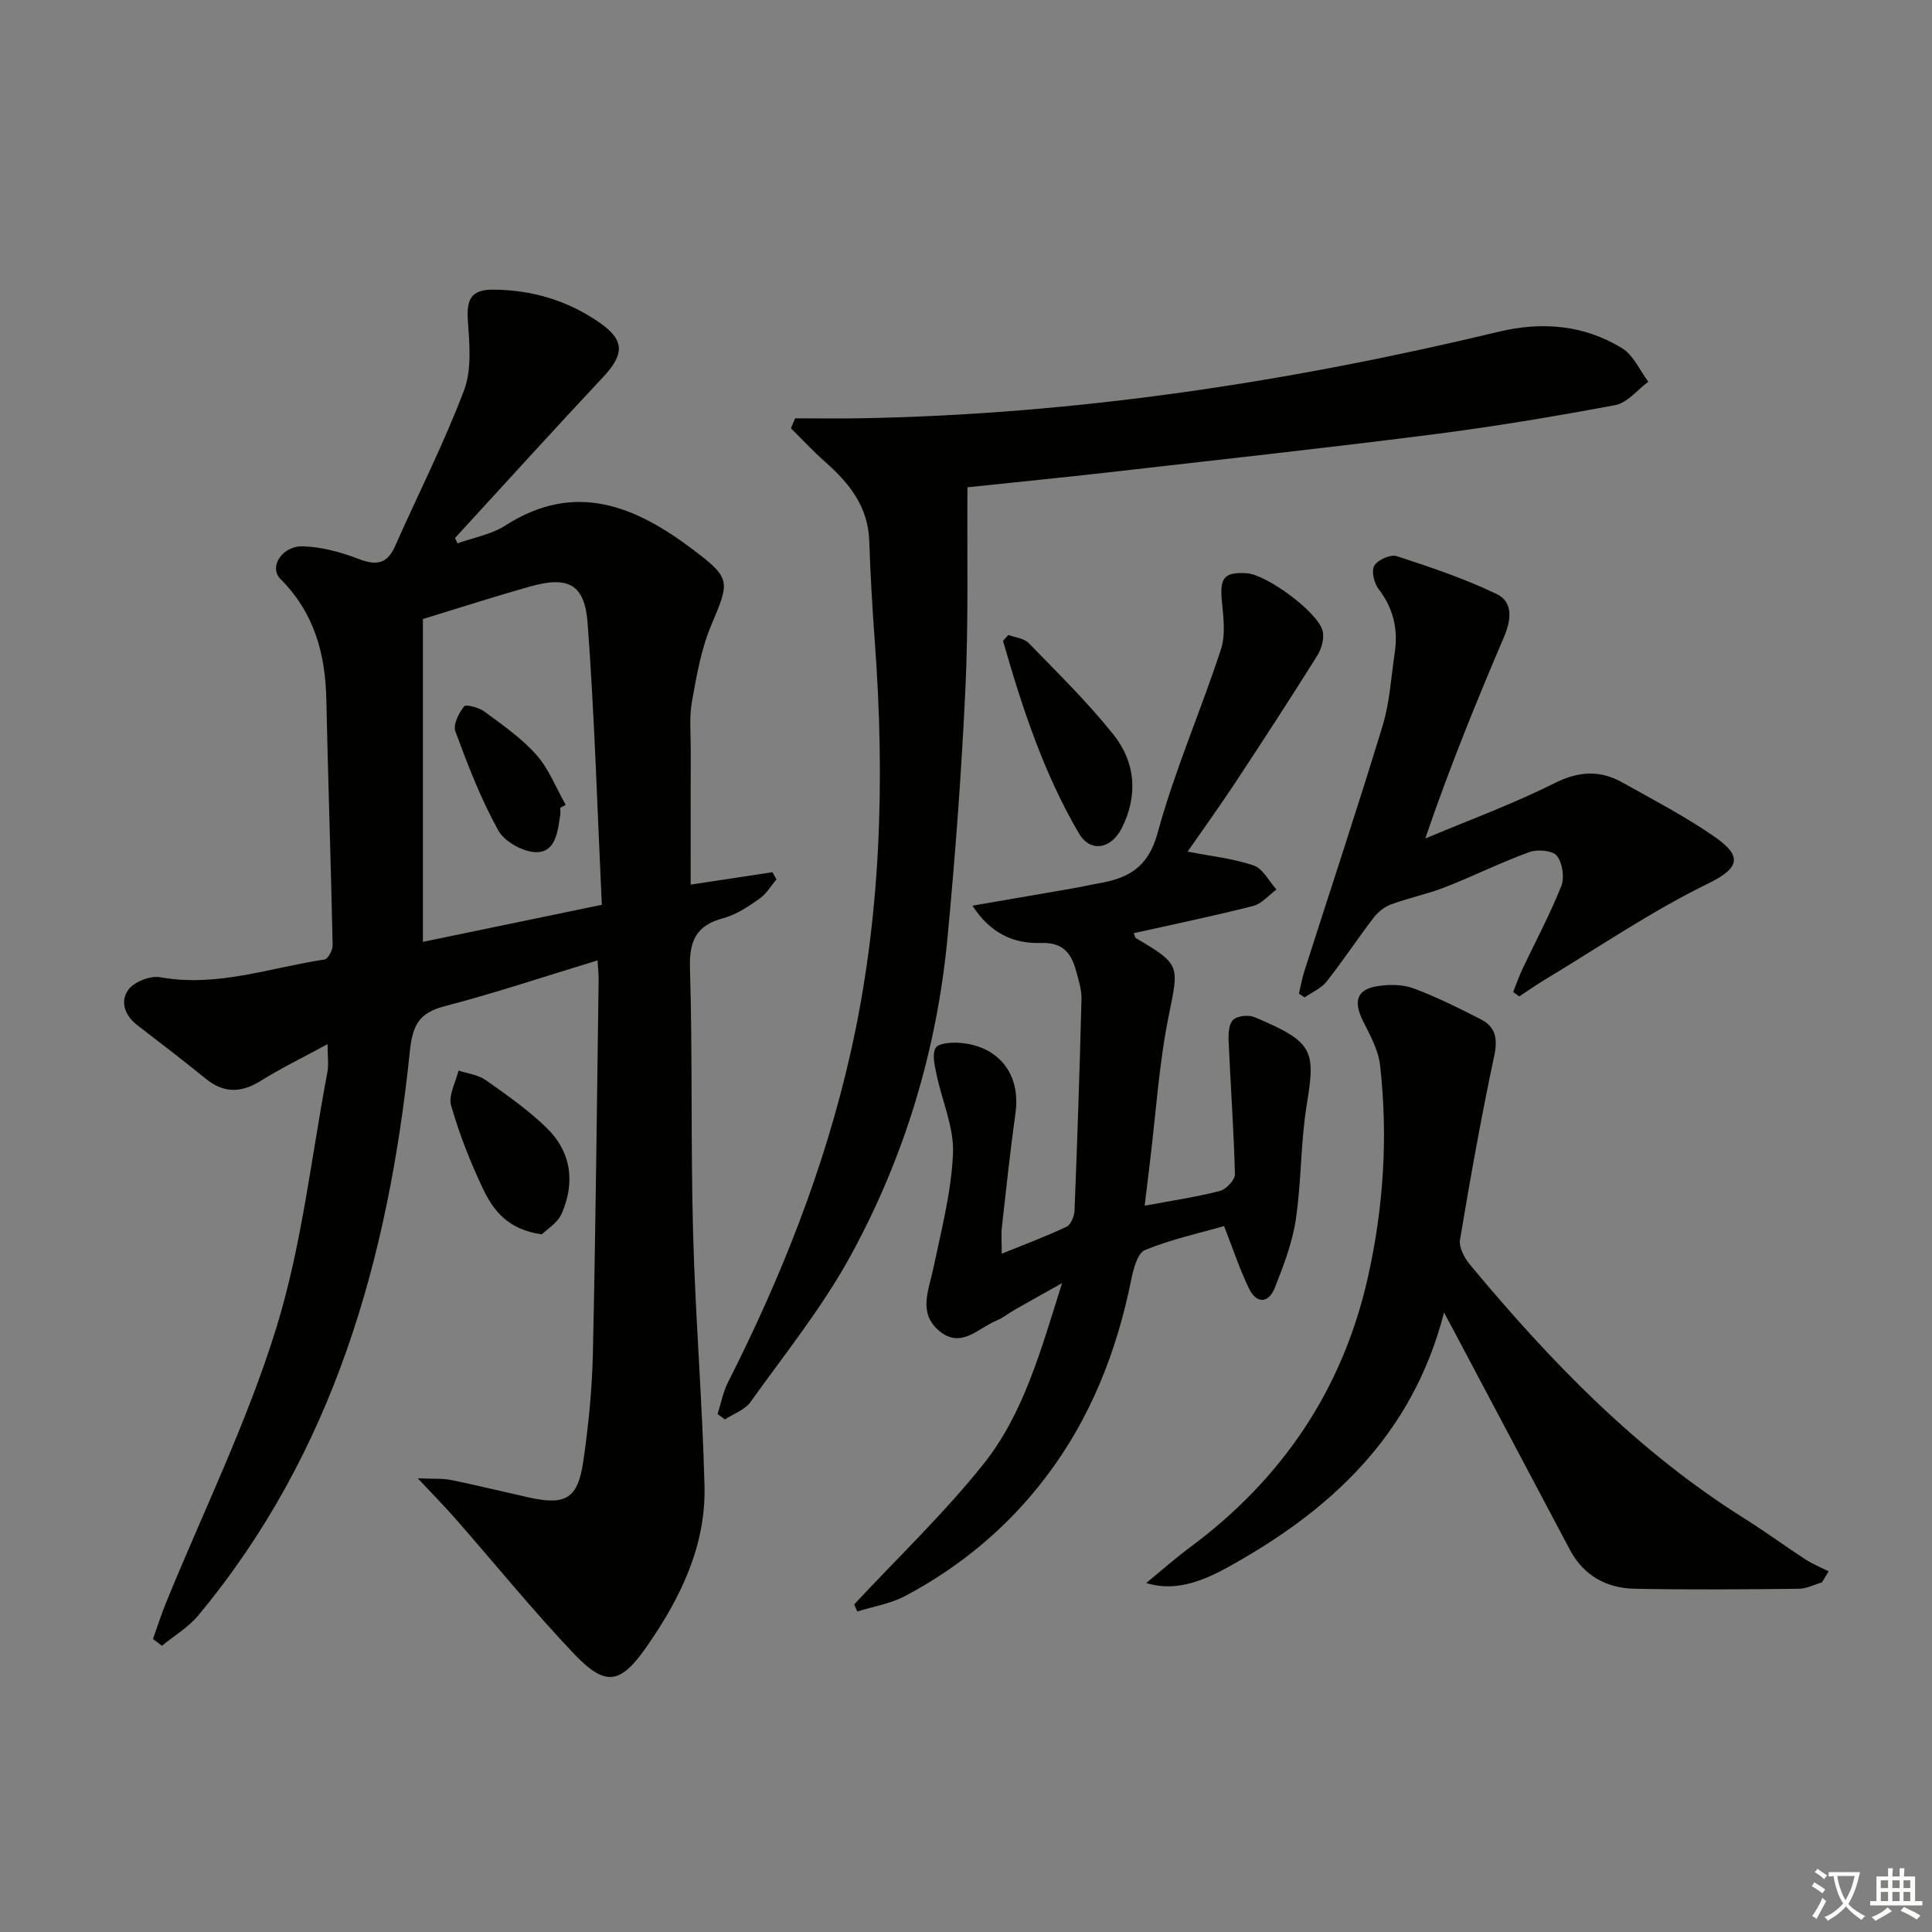 <svg enable-background="new 0 0 400 400" viewBox="0 0 400 400" xmlns="http://www.w3.org/2000/svg"><rect x="0" y="0" width="400" height="400" fill="#808080" stroke="none"/><path d="m377.9 391.2c-.2.3-.4.5-.6.8-.7-.6-1.4-1-2.2-1.5.2-.3.4-.5.5-.8.6.4 1.4.8 2.3 1.5zm-1.8 6.1c-.2-.2-.5-.4-.9-.6.4-.6.8-1.2 1.2-1.9s.7-1.3.9-1.9c.3.3.5.5.8.7-.7 1.3-1.4 2.6-2 3.7zm2.2-9c-.3.3-.5.5-.6.8-.6-.6-1.3-1.1-2-1.5.3-.3.5-.5.6-.7.6.5 1.3.9 2 1.4zm.3.2v-.9h2 4.5c-.3 1.3-.6 2.5-1 3.6s-.9 2.1-1.4 3c.4.5 1 1 1.6 1.4s1.2.8 1.9 1.1c-.3.2-.5.4-.8.8-.4-.3-1-.7-1.6-1.2s-1.2-1.1-1.6-1.6c-.5.6-1.1 1.1-1.7 1.6s-1.4.9-2.1 1.4c-.1-.3-.3-.5-.7-.8.6-.2 1.2-.5 1.9-1s1.4-1.1 2-1.8c-.5-.8-.9-1.6-1.2-2.5s-.6-2-.8-3.2c-.4.1-.7.1-1 .1zm2.5 2.7c.3 1 .7 1.7 1 2.2.3-.5.6-1.1 1-2s.6-1.9.9-3h-3.2-.4c.1.9.3 1.8.7 2.8z" fill="#fbfcfa"/><path d="m396.5 388.5v1.5 3.6h1.5v.9c-.4 0-1 0-1.7 0h-7.9c-.5 0-.9 0-1.2 0v-.9h1.3v-3.5c0-.7 0-1.2 0-1.6h2.4c0-.8 0-1.4 0-1.7h1c0 .3-.1.8-.1 1.7h1.5c0-.8 0-1.4 0-1.7h1c0 .3-.1.9-.1 1.7zm-8.2 9.2c-.2-.3-.5-.5-.8-.8.8-.3 1.4-.6 1.9-.9s1-.7 1.4-1.1c.3.3.6.5.9.8-1.6 1-2.8 1.6-3.4 2zm2.6-6.8v-1.6h-1.5v1.6zm0 2.7v-1.9h-1.5v1.9zm2.4-2.7v-1.6h-1.5v1.6zm0 2.7v-1.9h-1.5v1.9zm.2 2 .7-.8c.4.2.9.5 1.6.8s1.3.7 1.8 1c-.3.3-.5.6-.8.8-.4-.3-1.5-1-3.3-1.8zm2-4.7v-1.6h-1.4v1.6zm0 2.7v-1.9h-1.4v1.9z" fill="#fbfcfa"/><g fill="#010100"><path d="m94.73 112.49c3.31-1.19 6.97-1.82 9.86-3.67 14.45-9.27 26.87-4.1 38.85 4.94 7.9 5.96 7.69 6.55 3.82 15.67-2.1 4.96-3.04 10.47-4 15.82-.58 3.24-.24 6.64-.25 9.98-.02 9.15-.01 18.3-.01 27.92 5.83-.88 11.38-1.73 16.93-2.57.28.5.55 1 .83 1.5-1.17 1.36-2.12 3.02-3.54 4.01-2.3 1.6-4.77 3.28-7.42 3.99-5.59 1.49-7.12 4.6-6.95 10.34.55 18.31.15 36.65.65 54.96.47 17.44 1.93 34.85 2.36 52.29.3 12.42-4.99 23.22-11.94 33.2-5.5 7.91-8.54 8.44-15.23 1.38-8.46-8.93-16.23-18.5-24.34-27.76-2.16-2.47-4.47-4.8-7.85-8.42 3.31.15 5.16-.01 6.91.35 5.36 1.1 10.68 2.4 16.02 3.6 7.66 1.71 10.2.29 11.33-7.44 1.07-7.38 1.82-14.86 1.99-22.31.57-25.8.83-51.61 1.19-77.41.02-1.15-.13-2.3-.23-4.02-10.7 3.25-21.07 6.72-31.63 9.48-5.39 1.41-6.66 3.92-7.24 9.47-4.43 42.64-15.7 82.89-43.81 116.69-2.05 2.46-4.98 4.19-7.5 6.26-.62-.47-1.24-.93-1.86-1.4.89-2.5 1.7-5.04 2.7-7.5 7.71-18.89 16.78-37.35 22.79-56.76 5.32-17.15 7.27-35.35 10.62-53.1.3-1.59.04-3.29.04-5.8-4.95 2.69-9.56 4.93-13.88 7.62-4.06 2.52-7.64 2.56-11.38-.49-4.64-3.78-9.41-7.42-14.15-11.07-2.64-2.03-3.6-5.01-1.78-7.39 1.24-1.63 4.52-2.89 6.57-2.52 11.75 2.12 22.73-1.99 34-3.68.72-.11 1.69-1.96 1.67-2.99-.36-16.97-.94-33.93-1.31-50.9-.2-9.47-2.53-17.92-9.49-24.88-2.47-2.47.34-6.91 4.67-6.77 3.87.12 7.85 1.21 11.5 2.61 3.63 1.39 5.9 1.11 7.56-2.65 4.76-10.76 10.13-21.29 14.28-32.27 1.64-4.34 1.11-9.68.78-14.51-.29-4.36.73-6.34 5.24-6.32 8 .04 15.41 2.23 22.01 6.81 5.25 3.64 5.2 6.55.74 11.31-10.32 11-20.44 22.19-30.65 33.31.17.36.35.73.53 1.09zm-7.17 82.51c11.77-2.44 23.89-4.95 37.04-7.67-.93-19.58-1.5-38.98-2.94-58.32-.61-8.14-4.06-9.8-11.99-7.56-7 1.97-13.92 4.21-22.11 6.71z"/><path d="m164.63 86.61c4.54 0 9.08.07 13.62-.01 44.73-.81 88.67-7.51 132.1-17.93 8.92-2.14 17.62-1.4 25.48 3.42 2.35 1.44 3.66 4.58 5.44 6.94-2.27 1.67-4.34 4.37-6.84 4.84-12.71 2.39-25.49 4.51-38.32 6.14-22.25 2.83-44.55 5.26-66.83 7.81-9.23 1.05-18.48 1.96-28.98 3.07-.1 13.99.23 27.74-.41 41.43-.8 17.26-2.08 34.51-3.71 51.72-2.19 23.26-8.85 45.4-20.02 65.85-5.85 10.72-13.64 20.4-20.78 30.38-1.17 1.63-3.5 2.43-5.3 3.61-.5-.37-1.01-.75-1.51-1.12.7-2.19 1.12-4.53 2.15-6.56 11-21.72 19.94-44.21 25.33-67.99 6.38-28.15 7.19-56.67 5.07-85.35-.52-6.96-.91-13.93-1.15-20.91-.25-7.1-4.18-11.96-9.17-16.36-2.47-2.18-4.71-4.61-7.05-6.93.29-.69.59-1.37.88-2.05z"/><path d="m245.88 176.32c4.71.92 9.35 1.4 13.66 2.86 1.92.65 3.18 3.26 4.74 4.98-1.6 1.17-3.05 2.96-4.83 3.41-8.18 2.08-16.45 3.79-24.73 5.64.22.48.27.92.5 1.05 9.3 5.46 8.85 5.64 6.73 16.16-2 9.89-2.63 20.06-3.86 30.11-.36 2.92-.71 5.85-1.1 9.1 5.56-1.04 10.63-1.79 15.56-3.05 1.3-.33 3.16-2.29 3.13-3.46-.23-9.2-.91-18.4-1.31-27.6-.07-1.5.04-3.56.96-4.39.91-.84 3.18-1.06 4.43-.53 12.19 5.13 12.64 6.83 10.79 18.1-1.29 7.85-1.09 15.94-2.27 23.81-.72 4.82-2.53 9.53-4.34 14.1-1.28 3.24-3.77 3.4-5.34.18-1.92-3.94-3.29-8.16-5.17-12.94-5.07 1.45-10.92 2.72-16.38 4.96-1.56.64-2.4 3.98-2.86 6.23-3.01 14.86-8.42 28.63-17.67 40.79-7.89 10.38-17.67 18.53-29.13 24.61-3.01 1.6-6.58 2.16-9.89 3.2-.22-.49-.44-.97-.66-1.46 8.96-9.62 18.53-18.75 26.72-28.99 8.39-10.49 11.91-23.56 16.33-37.53-3.95 2.21-6.87 3.84-9.77 5.49-1.3.74-2.49 1.73-3.86 2.29-3.76 1.54-7.26 5.86-11.75 2.15-4.48-3.7-2.25-8.37-1.29-12.92 1.66-7.91 3.74-15.86 4.09-23.86.24-5.37-2.27-10.85-3.4-16.31-.38-1.84-.97-4.16-.19-5.54.56-.99 3.27-1.18 4.97-1.05 8.16.63 12.66 6.55 11.56 14.49-1.1 7.9-1.94 15.83-2.83 23.75-.16 1.41-.02 2.85-.02 5.41 5.05-2.05 9.32-3.63 13.42-5.58.9-.43 1.6-2.18 1.65-3.35.58-14.59 1.07-29.19 1.44-43.79.05-1.94-.6-3.92-1.12-5.83-.99-3.66-2.73-5.95-7.28-5.78-5.61.2-10.48-1.98-14.17-7.72 7.37-1.27 14-2.4 20.63-3.56 1.8-.31 3.59-.73 5.39-1.04 6.14-1.06 10.33-3.21 12.3-10.42 3.52-12.92 8.96-25.31 13.13-38.07 1.02-3.12.47-6.86.16-10.27-.4-4.52.56-5.76 5.15-5.47 4.15.26 14.87 8.11 15.76 12.03.35 1.55-.28 3.67-1.17 5.09-5.55 8.85-11.24 17.6-16.99 26.32-3.19 4.83-6.56 9.5-9.82 14.2z"/><path d="m298.97 271.74c-6.58 25.65-23.82 41.29-45.31 53.04-6.9 3.77-11.9 4.36-16.35 2.96 3.29-2.69 6.06-5.15 9.03-7.35 19.07-14.14 31.6-32.61 36.84-55.82 3.28-14.53 4.23-29.27 2.54-44.08-.36-3.17-2.11-6.25-3.57-9.2-2.01-4.06-1.2-6.5 3.17-7.14 2.39-.35 5.13-.35 7.34.48 4.79 1.79 9.4 4.09 13.96 6.43 3.07 1.58 3.49 4.02 2.74 7.55-2.68 12.62-4.96 25.34-7.08 38.07-.26 1.59.92 3.79 2.08 5.18 16.67 20.05 34.67 38.67 56.98 52.64 4.23 2.65 8.25 5.63 12.44 8.35 1.51.98 3.21 1.66 4.82 2.48-.46.76-.92 1.52-1.38 2.28-1.61.47-3.21 1.32-4.82 1.33-11.33.12-22.67.22-33.99-.01-5.83-.12-10.55-2.73-13.4-8.1-7.86-14.84-15.72-29.67-23.59-44.51-.69-1.26-1.36-2.53-2.45-4.58z"/><path d="m313.29 205.38c.64-1.6 1.2-3.23 1.93-4.79 2.7-5.71 5.71-11.29 8.03-17.15.7-1.77.24-4.82-.93-6.27-.9-1.11-4.03-1.36-5.71-.75-5.91 2.15-11.57 4.98-17.44 7.27-3.63 1.42-7.5 2.21-11.16 3.55-1.37.51-2.73 1.59-3.62 2.76-3.33 4.35-6.35 8.94-9.74 13.23-1.11 1.41-3 2.2-4.54 3.27-.39-.26-.79-.52-1.18-.77.38-1.61.66-3.24 1.17-4.81 5.4-16.88 10.99-33.69 16.15-50.64 1.48-4.87 1.77-10.11 2.52-15.2.72-4.82-.29-9.15-3.35-13.13-.94-1.22-1.54-3.76-.88-4.85.73-1.21 3.37-2.37 4.65-1.95 7.01 2.28 14.04 4.65 20.67 7.83 3.43 1.64 3.04 5.32 1.56 8.81-5.76 13.51-11.32 27.11-16.33 41.81 8.94-3.76 18.1-7.11 26.75-11.45 5.06-2.53 9.45-2.74 14.13-.11 6.37 3.58 12.89 6.96 18.88 11.11 5.48 3.8 5.92 6.32-1.18 9.77-11.73 5.71-22.61 13.17-33.84 19.92-1.8 1.08-3.52 2.3-5.28 3.46-.42-.31-.84-.62-1.26-.92z"/><path d="m208.78 131.46c1.43.54 3.25.7 4.22 1.7 6 6.18 12.2 12.24 17.55 18.96 4.54 5.69 5.09 12.52 1.75 19.24-2.23 4.48-6.56 5.2-8.91 1.2-7.32-12.47-11.77-26.1-15.73-39.88.37-.41.75-.82 1.12-1.22z"/><path d="m112.18 255.56c-7.05-.96-10.09-5.01-12.23-9.54-2.61-5.52-4.88-11.28-6.55-17.14-.6-2.1.96-4.81 1.53-7.24 1.89.64 4.06.88 5.63 1.98 4.34 3.05 8.73 6.14 12.53 9.81 5.19 5 6.04 11.34 3.19 17.86-.85 1.92-3.08 3.25-4.1 4.27z"/><path d="m116 167.24c0 .5.06 1.01-.01 1.5-.51 3.32-.9 7.61-4.81 7.69-2.72.06-6.7-2.13-8.01-4.49-3.61-6.49-6.3-13.52-8.89-20.51-.51-1.38.71-3.79 1.81-5.19.38-.48 3.11.26 4.26 1.12 3.73 2.77 7.65 5.47 10.7 8.92 2.6 2.94 4.09 6.87 6.08 10.36-.38.2-.76.4-1.13.6z"/></g></svg>